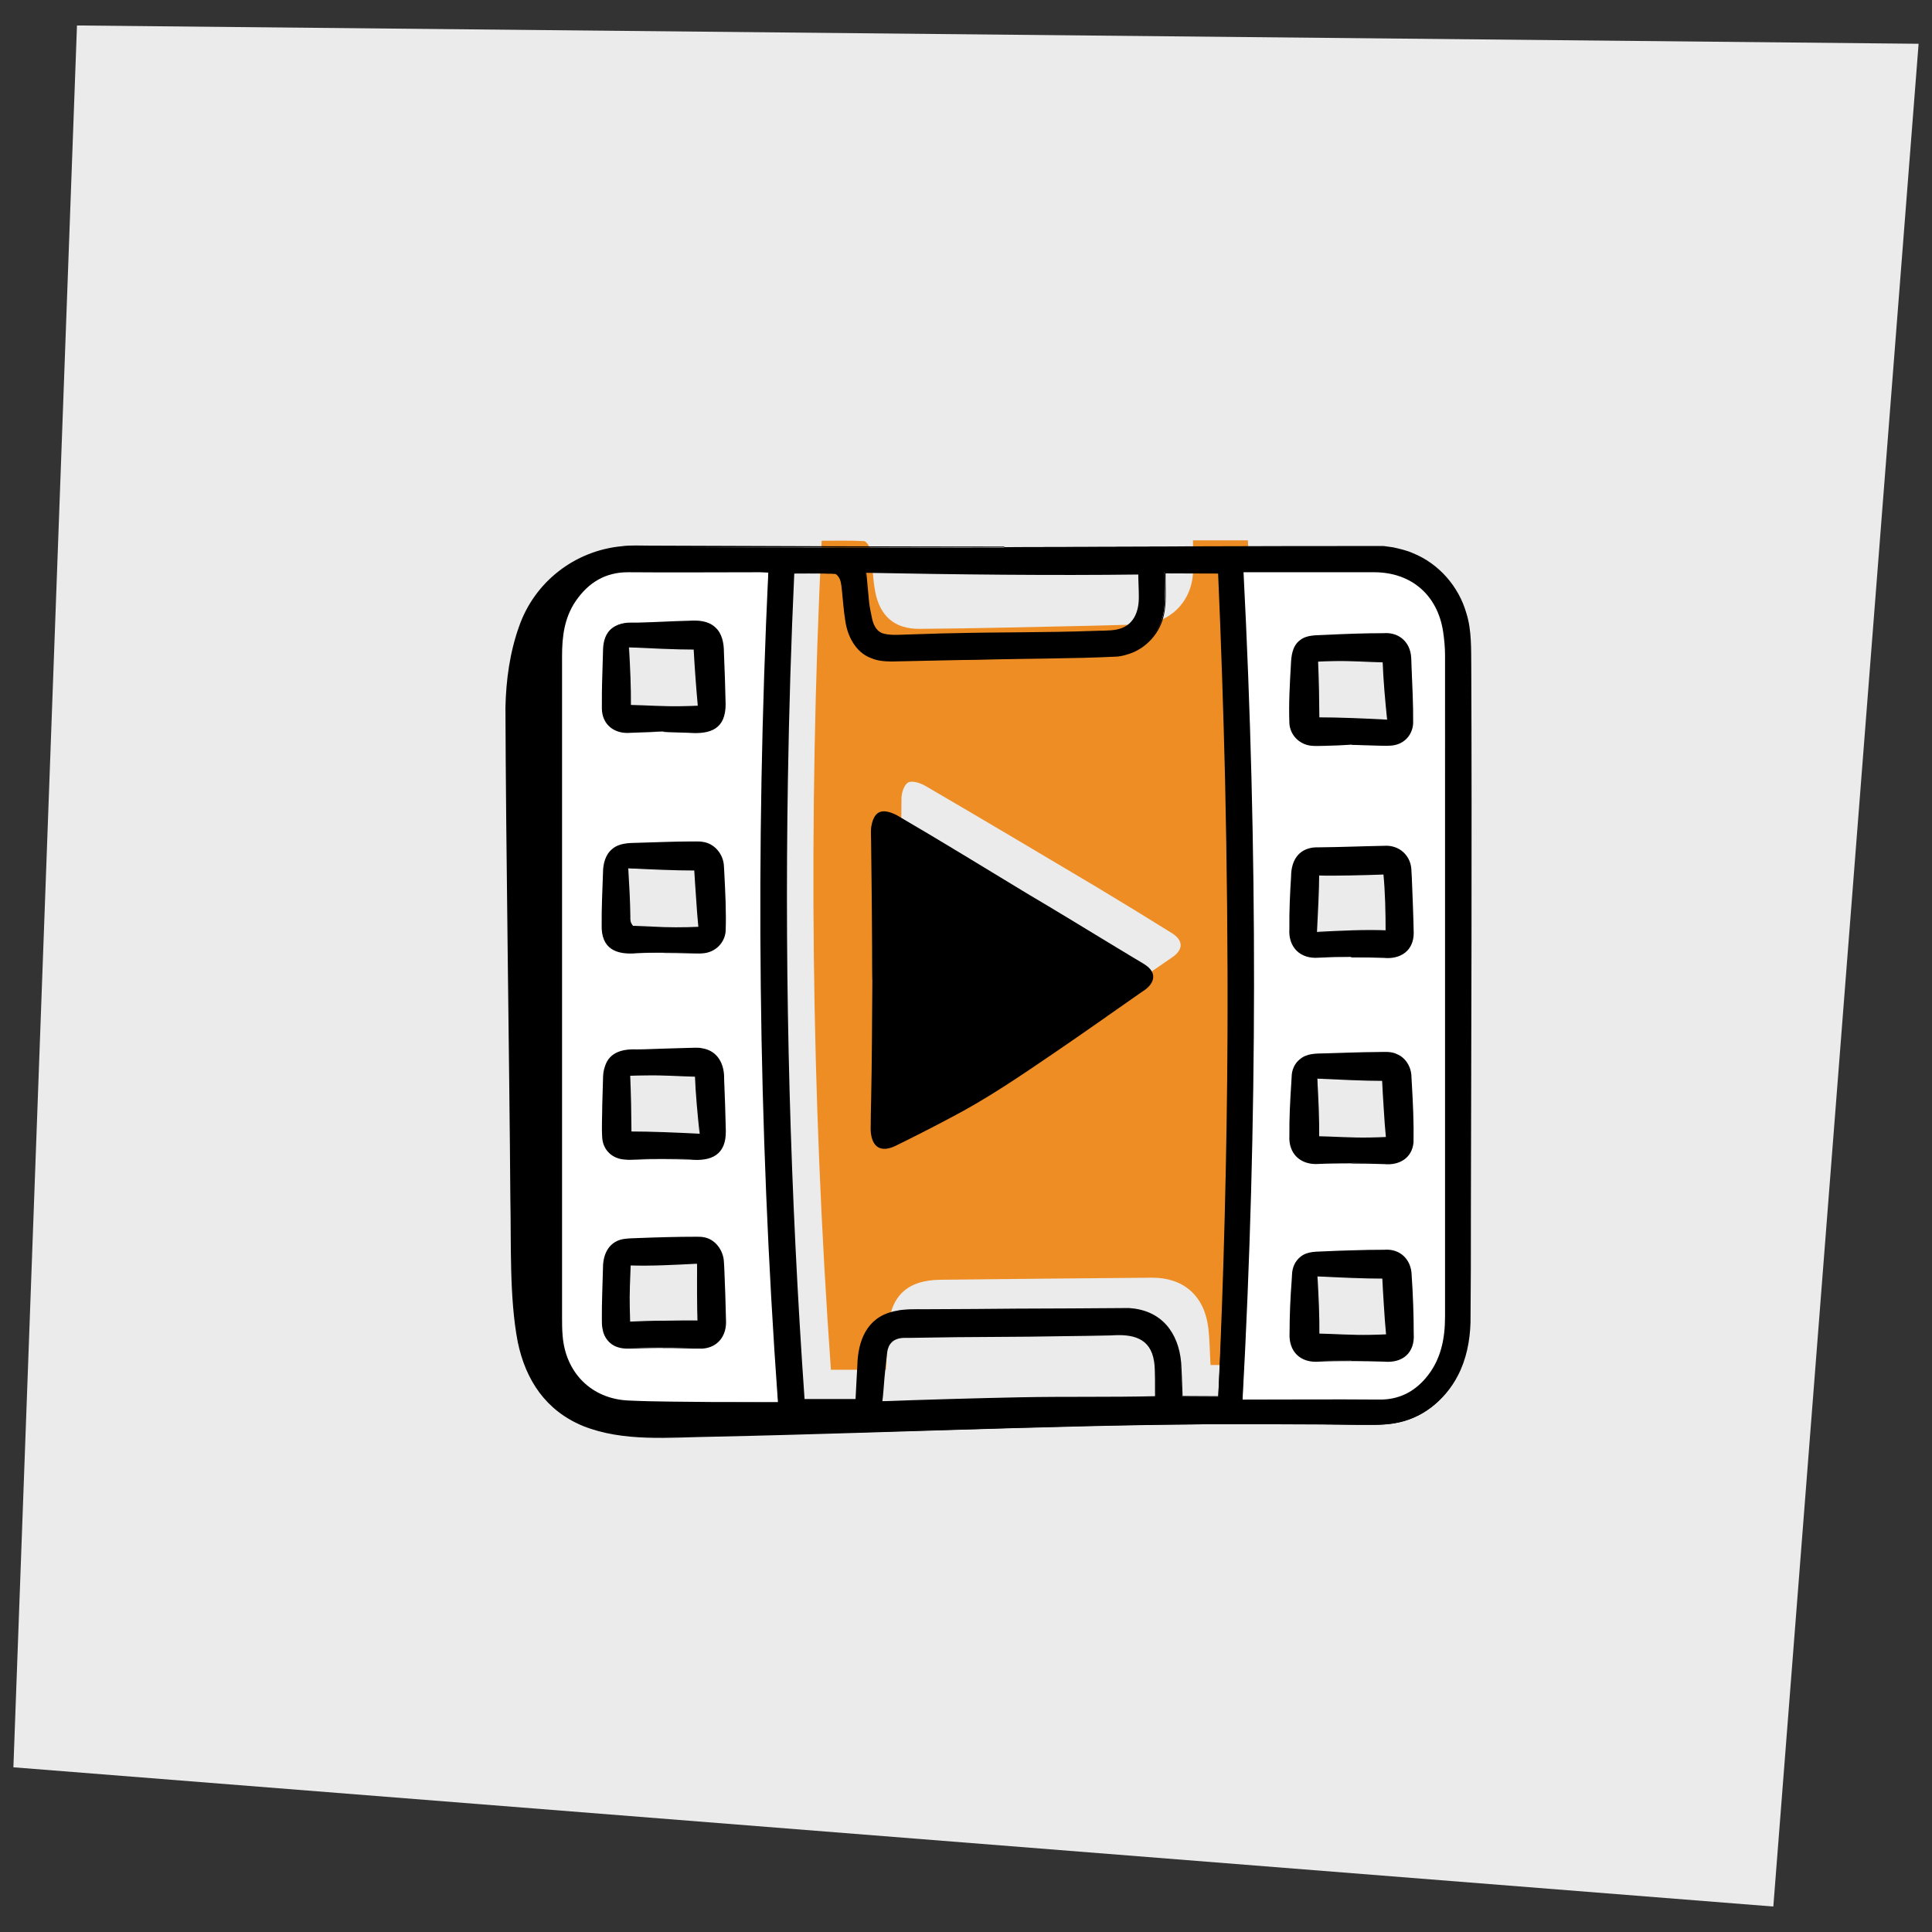 <?xml version="1.0" encoding="UTF-8"?><svg id="Layer_1" xmlns="http://www.w3.org/2000/svg" viewBox="0 0 1024 1024"><rect x="0" y="0" width="1024" height="1024" fill="#333333" stroke="none"/><defs><style>.cls-1{fill:#ebebec;}.cls-2{fill:#fff;}.cls-3{fill:#ee8d24;}</style></defs><polygon class="cls-1" points="40.8 13.5 1016.9 23.2 939.9 1010.5 7.1 936.7 40.8 13.5"/><g id="gRvCK6"><g><path class="cls-3" d="M660.9,723.5h-19.3c-.4-6.8-.4-13.4-1.2-19.9-2.1-16.8-13.1-26.5-29.9-26.4-37.4,.3-74.7,.7-112.1,1.1-17.8,.2-26.7,8.8-27.7,26.8-.4,6.8-.7,13.6-1.1,20.9h-29.2c-10.4-146.2-12.1-292.4-4.9-439.4,7,0,14.7-.2,22.4,.2,1.3,0,3.2,3.1,3.5,4.9,1.1,7.3,1.1,14.8,2.5,22,2.5,12.9,10.3,19.7,23.4,19.6,29.8-.2,59.5-1,89.3-1.6,9.1-.2,18.2-.5,27.3-.7,15.5-.3,27.3-11.3,28.4-26.9,.4-5.6,0-11.3,0-17.7h29.1c7.1,145.9,7.3,291.2-.6,437.1Zm-183.3-221.2c0,26.2,0,52.3,0,78.5,0,9.5,4,12.6,12.3,8.4,17.8-9.1,35.9-18,52.8-28.7,26.7-16.9,52.5-35.3,78.6-53.1,6-4.1,6-9-.3-12.9-13.3-8.3-26.7-16.5-40.2-24.6-30.1-17.9-60.2-35.8-90.4-53.4-2.6-1.5-6.9-2.9-9-1.8-2.2,1.2-3.6,5.5-3.6,8.5-.3,26.4-.2,52.7-.2,79.1Z"/><g><path d="M532.3,290c65.2,0,130.5,0,195.7,0,28.3,0,49.5,20.5,50.7,49,.1,2.7,.2,5.3,.2,8,0,117.1,0,234.1,0,351.2,0,16.2-3.7,30.8-15,42.8-9.5,10.1-21.4,14.2-35.2,14.2-40.6-.3-81.1-.6-121.7,0-47.2,.7-94.4,2.5-141.6,3.7-36.2,.9-72.4,2-108.6,2.6-10.8,.2-21.7,0-32.3-1.9-28.8-5.2-45.6-23.4-49.9-53.5-1.5-10.7-2.3-21.5-2.5-32.3-1.2-97.1-2.3-194.2-3.2-291.4-.2-17.1,1.5-34,7.3-50.3,9.4-26,33.2-41.9,60.8-41.9,65.1,.1,130.1,0,195.2,0Zm113.4,450.3c7.8-145.8,7.7-291.2,.6-437.1h-29.1c0,6.4,.3,12,0,17.7-1.1,15.5-12.9,26.5-28.4,26.9-9.1,.2-18.2,.5-27.3,.7-29.8,.6-59.5,1.4-89.3,1.6-13.1,0-20.8-6.6-23.4-19.6-1.4-7.2-1.4-14.7-2.5-22-.3-1.8-2.2-4.8-3.5-4.9-7.7-.5-15.5-.2-22.4-.2-7.2,146.9-5.5,293.2,4.9,439.4h29.2c.4-7.3,.7-14.1,1.1-20.9,1-18,9.9-26.6,27.7-26.8,37.4-.4,74.7-.8,112.1-1.1,16.8-.1,27.8,9.6,29.9,26.4,.8,6.5,.8,13.1,1.2,19.9h19.3Zm-233.5,2.8c-10.5-146.8-11.9-293-5.1-439.6-1.4,0-2.9-.2-4.4-.2-23.3,0-46.6,.1-70,0-12.1,0-21,5.5-27.6,15.2-6.1,8.8-7.3,18.8-7.3,29.3,0,116.6,0,233.3,0,349.9,0,3.4,0,6.8,.3,10.2,1.5,19.6,15.2,33.5,34.8,34.4,15.1,.7,30.3,.7,45.5,.8,11,.1,21.9,0,33.7,0Zm246.4-1.3c25,0,48.8-.1,72.7,0,10,0,18-3.9,24.4-11.2,8.1-9.4,10.4-20.7,10.4-32.8,0-116.8,0-233.7,0-350.5,0-4.2-.4-8.3-1-12.4-2.9-19.5-16.9-31.6-36.6-31.6-21,0-42.1,0-63.1,0-2,0-4,0-6.1,0,7.5,146.1,7.4,291.3-.5,438.5Zm-191.3,1c49.2-.8,97.1-1.6,145.2-2.4,0-5.3,0-10.2,0-15-.3-12.5-6.8-18.7-19.2-18.6-30.3,.3-60.7,.5-91,.8-8,0-15.9,.4-23.8,.7-5.4,.2-8.5,3.6-9.1,8.6-1,8.4-1.4,16.9-2,26Zm-8.3-439.3c.3,5.8,.6,11.1,1,16.3,.1,1.7,.5,3.4,.8,5.1,1.6,10.1,4.3,12.6,14.6,12.5,11.6-.1,23.1-.6,34.7-.9,26-.6,51.9-1.2,77.9-1.9,9.3-.3,14.8-5.2,15.9-14.5,.6-5.4,.1-10.9,.1-16.6h-145.1Z"/><g><path d="M532.3,289.8c51.6,0,148.1-.5,198.9-.4,0,0,1.8,0,1.8,0,.6,0,1.2,.1,1.8,.2,0,0,3.6,.5,3.6,.5,3.2,.7,7.5,1.7,10.5,3.1,13.7,5.5,24.3,17.7,28.3,31.8,2.9,9,2.5,19.6,2.6,28.9,.4,87.9,0,200.8-.2,289.2,0,19.3,0,38.5-.2,57.9-.3,9.7-2.2,19.5-6.7,28.1-6.7,13-19.2,23.1-33.8,25.3-9,1.6-33.8,.3-43.4,.5-104.7-1.1-213.3,4.4-318.1,6.6-22.6,.3-46.9,2.9-68.4-5.7-19.6-8.1-30.4-24.2-34.6-44.6-4.5-23.5-3.4-51.9-3.9-75.9-.5-71.6-2.4-188.9-2.6-260.3,.3-14.5,2.3-29.2,7.2-42.9,8.2-23.7,29.6-40.3,54.6-42.6,4-.6,10.4-.3,14.5-.3,44.8,.2,142.1,.5,188,.5h0Zm0,.2c-38.1,0-136.7,.2-173.5,.4-7.8,.2-21-.3-28.8,.5-9.5,.9-18.8,4-26.9,9-25.9,15.3-32.5,47.1-33,75.1,.5,71.2,2.3,188.8,3,260.3,.4,16.7-.2,41.2,1.4,57.7,1.2,14.3,3.5,28.7,11.3,40.8,14.1,21.7,38.7,26.1,62.8,26.2,124.4-1.7,251.6-7.6,375.9-5.6,7.2,.2,14.4-.2,21.3-2.5,16.1-5.3,27.5-20.3,31-36.6,1-4.7,1.5-9.5,1.7-14.3,0-38.4-.4-133.7-.5-173.5-.3-57.3,.3-130.7-.1-188-.5-20.8-12.6-39.6-32.7-46.3-1.7-.8-5-1.3-6.9-1.9-2.2-.3-4.9-.8-7.1-.8-50.4-.6-147.5-.5-198.8-.7h0Z"/><path d="M645.7,740.2c2.9-62.4,4.6-128.6,4.9-191.1,.2-45.3-.3-91.4-1.3-136.6-.9-36.4-2.1-72.8-3.7-109.2,0,0,.7,.7,.7,.7,0,0-29.1-.1-29.1-.1,0,0,.6-.6,.6-.6-.2,8.1,.9,16.6-1.4,24.6-2.3,8-8.4,14.8-16.1,18-2.6,1-5.2,1.8-8,2.1-24.5,1.2-49.1,1-73.7,1.7-5.9,0-35.6,.7-40.9,.8-5.5,.1-11.2,.5-16.3-1.8-8-3.1-12.3-11.7-13.4-19.8-.9-5.4-1.2-10.9-1.8-16.3-.3-2.6-.4-5.3-2.2-7.4-.4-.5-.9-.9-1.2-1-.6,0-1.3,0-2-.1-1.4,0-2.7,0-4.1-.1-5.4-.1-10.9,0-16.4,0,0,0,.7-.6,.7-.6-1.7,36.6-2.8,73.2-3.4,109.8-1.8,109.9,1.2,219.8,8.9,329.4,0,0-1.2-1.1-1.2-1.1,0,0,29.2,0,29.2,0,0,0-1.1,1.1-1.1,1.1,.2-3.4,.8-15.9,1-18.8,.3-13,4.9-25.2,18.7-28.6,.5-.1,1.4-.4,1.9-.4,0,0,1.9-.4,1.9-.4s1.9-.2,1.9-.2c4.4-.5,10.7-.2,15.1-.3,9.5,0,35.4-.2,45.2-.3,15.6,0,41.1-.2,56.5-.3,0,0,1.9,0,1.9,0,0,0,1,0,1,0,0,0,1,.1,1,.1l1.9,.2c16.6,2.4,24.3,15.6,24.8,31.4,.3,5,.4,10,.6,15.1,0,0-.2-.2-.2-.2,0,0,19.2,.1,19.2,.1h0Zm.2,.2s-19.3,.1-19.3,.1c0,0-.2,0-.2,0-.8-9.9,0-20.5-3.9-29.8-3.8-9.5-13.1-15.3-23-16-1-.2-2.7-.1-3.7-.2-15.3,.2-40.9,.5-56.5,.7-13.9,.2-39.1,.5-52.7,.7-9.8-.1-20.1,1.3-25.6,10.4-3.9,6.3-4.1,14.1-4.4,21.4,0,0-.7,15-.7,15,0,0,0,1.1,0,1.1s-1.1,0-1.1,0c0,0-29.2,0-29.2,0,0,0-1.1,0-1.1,0,0,0,0-1.1,0-1.1-7.9-109.7-10.8-219.7-8.4-329.6,.8-36.9,2.2-73.7,4.1-110.5,5.7,0,11.3,0,17,0,2.1,0,4.1,0,6.2,.3,.9,.2,1.4,.8,2,1.4,1.9,2.2,2.1,5.2,2.4,8,.6,5.4,.8,10.9,1.7,16.2,1.1,7.9,5,16.1,12.8,19.1,5,2.2,10.6,1.8,16,1.7,34.6-.5,72-1.2,106.4-2.1,5.4,0,10.9-.3,15.9-2.5,7.5-3.1,13.3-9.7,15.5-17.4,2.3-8.1,1-16.6,1.2-24.9,0,0,.6,0,.6,0,0,0,29.1-.1,29.1-.1,0,0,.7,0,.7,0,7.8,145.5,7.6,292.4-1.2,437.9h0Z"/><path d="M412.2,743c-8.9-109.2-11.9-220.1-9.3-329.6,1.3-35.9,1.5-75.4,4.3-109.5-5.5-.4-14.1-.2-19.7-.2-16.3,.2-38,0-54.2,.1-15.3-.5-27.6,10.6-32.1,24.7-2,6.2-2.4,12.7-2.4,19.3,.1,12.1,.3,84.8,.3,98.6,.2,80,.2,167-.1,246.5,0,5.7-.2,11.4,.5,17.1,2,17.9,15.8,30.8,33.9,31.5,25.8,1.2,52.8,1.1,78.8,1.4h0Zm.2,.2c-11.7,0-28,.3-39.5,.3-13.1,0-26.3,0-39.5-.5-6.6-.3-13.4-2-19-5.7-5.7-3.5-10.3-8.9-13.2-14.9-2.9-6.1-3.9-13-4-19.5-.5-59.2-.3-118.4-.4-177.5,0-48.7,.2-128.9,.4-177.5,0-6.6,.5-13.3,2.6-19.7,4.1-12.6,15-23.8,28.6-25.2,2.8-.4,7-.2,9.9-.2,20,.1,44.2,.1,64.1,.2,1.8,0,3.5,.2,5.3,.3-1.7,36.7-2.8,73.5-3.3,110.3-1.4,109.5,1.3,220.4,8,329.7h0Z"/><path d="M658.7,741.7c13,0,45.7-.4,58.2-.5,0,0,9.6,0,9.6,0,4.8,0,9.6,.1,14.2-1.4,10.7-3.3,18.5-12.9,21.8-23.3,1.9-6.1,2.6-12.5,2.5-18.9-.2-58.2-.3-116.5,.1-174.7,.4-56.8,.5-117.8,.3-174.7,0-8-.8-16.2-3.9-23.6-4.6-11-14.5-18.3-26.2-20.1-5-.8-12.9-.4-18.1-.5-12.4,0-45.4,.2-58.2,.2,0,0,1-1.1,1-1.1,2,36.5,3.4,73.1,4.4,109.6,2.8,109.4,1,219.6-5.9,328.9h0Zm-.2,.2c4.9-109.4,6.3-219.6,3.6-329-.8-36.5-2.2-73.1-4-109.6v-1.1c0,0,1,0,1,0,13,0,45.7,.2,58.2,.2,4.7,0,12.5-.2,17.1,.5,12.6,1.5,23.4,9.5,28.2,21.2,3.1,7.6,3.8,15.9,3.8,24-.4,116.2,1.1,233.3,.5,349.4,.4,16.5-5.7,33.9-21.2,41.8-5.9,3.1-12.8,3.3-19.3,3.1-17.6,0-50.1-.5-68-.6h0Z"/><path d="M467.5,742.7c20.4-.8,52.3-1.7,72.9-2.1,24.1-.5,48,0,72.2-.6,0,0-.4,.4-.4,.4-.1-4.4,.2-14.5-.5-18.7-1.9-12.8-11.6-14.7-22.8-13.9-8.3,.2-16.7,.3-25,.4-23.8,.5-51.4,.3-75.1,.8,0,0-6.2,.1-6.2,.1,0,0-3.1,0-3.1,0-2.9,0-5.9,.8-7.6,3.2-1.2,1.6-1.6,3.5-1.8,5.5-.5,4.1-.9,8.3-1.3,12.4l-.5,6.2c-.1,1.7-.4,4.5-.6,6.1h0Zm-.2,.2c0-3.6,.4-9,.5-12.6,.2-4.2,.4-8.3,.8-12.5,.1-4.5,2.8-9.1,7.4-10,1.8-.5,4.5-.4,6.4-.5,9.7-.4,21.6-1,31.3-1,14-.3,35.9-.3,50.1-.4,8.3,0,16.7,0,25,0,4.2,0,8.6-.2,12.7,1.2,9.4,2.9,12,12,11.5,20.9,0,0,0,12.5,0,12.5,0,0,0,.4,0,.4s-.4,0-.4,0c-12.1,.1-24.2,.4-36.4,.9-34.5,1.3-74.3,1.4-108.8,1.2h0Z"/><path d="M459.2,303.6c.2,2.3,1.2,13.2,1.4,15.2,.3,3,1,6,1.6,9,.8,3.8,2.7,7.5,6.9,8.2,3.8,.8,8,.4,12,.3,8.2-.2,16.4-.6,24.6-.7,24.6-.6,49.2-.3,73.8-1.2,3.4-.2,8.9,0,12.2-.7,9.1-1.7,12.1-9.4,11.9-17.9,0-4-.3-8.1-.3-12.3,0,0,1,1,1,1-46.8,.6-98.1,0-145-.9h0Zm-.2-.2c33.7-.6,75.1-1.3,108.7-1.1,12.5,0,25,0,37.5,.2-.3,8.4,1.5,17.8-3,25.5-5.2,8.3-14.4,6.9-22.8,7.2-8.2,.1-16.4,.3-24.6,.6-26.6,1.1-53.3,2.2-79.9,2.5-7.7,.1-12.7-1.9-14.1-10.2-.5-3.1-1.2-6.1-1.3-9.2-.1-2.1-.4-13.1-.5-15.4h0Z"/></g></g><path class="cls-2" d="M412.2,743.1c-11.7,0-22.7,0-33.7,0-15.2-.2-30.3-.1-45.5-.8-19.6-.9-33.3-14.8-34.8-34.4-.3-3.4-.3-6.8-.3-10.2,0-116.6,0-233.3,0-349.9,0-10.4,1.2-20.4,7.3-29.3,6.6-9.6,15.5-15.2,27.6-15.2,23.3,.2,46.6,0,70,0,1.5,0,3,.2,4.4,.2-6.9,146.6-5.4,292.8,5.1,439.6Zm-60.4-128.8c5.9,0,11.7,0,17.6,0,9.4,0,14.3-5,14.1-14.5-.2-10-.6-20.1-1.1-30.1-.4-8.4-5.4-13.3-13.8-13.4-11.6,0-23.1,0-34.7,.4-8.8,.2-13.7,5.1-13.8,13.9-.2,10.2-.3,20.5-.2,30.7,0,8.2,4.8,12.9,13.1,13,6.2,0,12.5,0,18.7,0Zm-.5,100.1c6.1,0,12.1,0,18.2,0,9.1,0,14.1-5,14-14.1-.2-10.4-.6-20.8-1.1-31.2-.4-7.3-5.2-12.5-12.1-12.6-12.3-.2-24.6-.2-36.9,.3-8.5,.3-13,5.4-13.2,14-.2,10-.2,20.1-.2,30.1,0,8.6,4.7,13.4,13.2,13.5,6.1,0,12.1,0,18.2,0Zm.2-209.5c6.2,0,12.5,0,18.7,0,8-.1,13.2-5.2,13.1-13.2-.1-10.8-.5-21.6-1.1-32.3-.4-7.2-5.3-12.2-12.4-12.3-12.1-.2-24.2-.2-36.3,.2-8.5,.3-13.2,5.3-13.4,13.7-.2,10.2-.3,20.4-.3,30.7,0,8.5,4.9,13.1,13.5,13.2,6.1,0,12.1,0,18.2,0Zm-.1-117.2h0c5.9,0,11.7,0,17.6,0,9.9,0,14.7-4.9,14.4-14.7-.2-10-.6-20.1-1.1-30.1-.4-8.2-5.5-13.1-14-13.1-11.7,0-23.5,.2-35.2,.5-7.9,.2-12.8,5-13,12.8-.3,10.8-.3,21.6-.2,32.4,0,7.3,4.9,12,12.2,12.2,6.4,.2,12.9,0,19.3,0Z"/><path class="cls-2" d="M658.6,741.8c8-147.2,8-292.4,.5-438.5,2.2,0,4.1,0,6.1,0,21,0,42.1,0,63.1,0,19.7,0,33.7,12.1,36.6,31.6,.6,4.1,1,8.3,1,12.4,0,116.8,0,233.7,0,350.5,0,12.1-2.3,23.4-10.4,32.8-6.4,7.4-14.4,11.3-24.4,11.2-23.9-.2-47.7,0-72.7,0Zm57.7-347.1s0,0,0,0c6.3,0,12.5,.1,18.8,0,8.4-.2,13.1-4.9,12.9-13.2-.2-11-.7-22-1.2-33-.3-6.7-4.9-11.7-11.6-11.8-12.9-.2-25.8,0-38.7,.5-7,.3-11.1,4.8-11.5,11.8-.5,11-.7,22-.7,33,0,7.4,5.1,12.4,12.6,12.6,6.4,.2,12.9,0,19.3,0Zm-.2,112.5c6.4,0,12.9,0,19.3,0,7.9-.1,12.8-5,12.6-12.9-.2-11.2-.6-22.3-1.2-33.5-.4-6.9-5.3-11.5-12.2-11.6-12.3-.1-24.6,0-36.9,.2-7.6,.2-12.3,4.9-12.6,12.6-.4,10.8-.7,21.6-.6,32.3,0,7.7,5.3,12.7,13,12.8,6.2,.1,12.5,0,18.7,0Zm.3,109.3c6.4,0,12.9,.1,19.3,0,7.6-.2,12.5-4.9,12.4-12.5-.2-11.3-.6-22.7-1.3-34-.4-6.6-5.2-11.3-11.9-11.4-12.5-.1-25-.1-37.5,.3-7,.2-11.9,4.6-12.2,11.1-.6,11.3-.9,22.7-.8,34,0,7.6,5.4,12.4,13.2,12.6,6.2,.1,12.5,0,18.7,0Zm-.1,104.7c6.4,0,12.9,.1,19.3,0,7.7-.2,12.6-4.8,12.5-12.4-.2-11.4-.6-22.7-1.3-34.1-.4-6.4-5-11.2-11.3-11.4-12.9-.2-25.8-.1-38.6,.4-6.7,.3-11.2,4.9-11.5,11.1-.5,11.2-.9,22.4-.8,33.5,0,7.8,5.2,12.6,13,12.8,6.3,.1,12.5,0,18.8,0Z"/><g><path d="M462.4,519.1c0-26.4-.1-52.7,.2-79.1,0-3,1.5-7.4,3.6-8.5,2.1-1.1,6.4,.3,9,1.8,30.2,17.7,60.3,35.5,90.4,53.4,13.5,8,26.9,16.2,40.2,24.6,6.3,3.9,6.3,8.8,.3,12.9-26.1,17.8-51.9,36.2-78.6,53.1-16.9,10.7-34.9,19.6-52.8,28.7-8.3,4.2-12.3,1.1-12.3-8.4,0-26.2,0-52.3,0-78.5Z"/><path d="M462.3,519.1c0-24.4-.3-48.8-.6-73.2,0-2.2-.3-6.1,.2-8.3,1.6-8.4,6.2-9.1,13.3-5.6,21.5,12.5,48.4,29,69.7,41.9,12.9,7.6,29,17.4,41.8,25.2,4.6,2.8,9.3,5.6,13.9,8.4,1.9,1.2,5.1,2.9,7,4.3,6.4,4.7,3.5,10.4-2.2,13.8-15.2,10.6-31.4,22.1-46.7,32.5-17.9,12.2-35.9,24.5-55.2,34.5-9.6,5.1-19.2,10-29,14.8-9.8,4.6-13.5-1.9-13-11.1,0-2.4,.1-9.6,.2-12.2,.4-19.3,.6-46.1,.7-65h0Zm.2,0c0,18.9,.4,45.9,.7,65,0,2.4,.1,9.8,.2,12.2,0,7.2,1.5,13.3,10,9,19.2-9.9,38.7-19.5,56.8-31.2,23.7-15,50.9-34.1,74.3-49.7,5-2.9,8-7.4,2.3-11.7-1.8-1.3-4.9-3.1-6.8-4.4-4.6-2.9-9.2-5.7-13.8-8.6-17.5-11-38-22.9-55.9-33.2,0,0-28.2-16.3-28.2-16.3-1.5-.8-30.6-18.5-31.5-17.9-1.2-.3-2.5-.5-3.5-.3-.9,.2-1.6,1.1-2.2,2.2-1.2,2.2-1.6,5-1.5,7.4-.4,25.7-.9,51.5-1,77.2h0Z"/></g><g><path d="M351.9,614.2c-6.2,0-12.5,0-18.7,0-8.3-.1-13.1-4.8-13.1-13,0-10.2,0-20.5,.2-30.7,.2-8.8,5-13.7,13.8-13.9,11.5-.3,23.1-.4,34.7-.4,8.4,0,13.4,5,13.8,13.4,.5,10,.9,20.1,1.1,30.1,.2,9.5-4.6,14.4-14.1,14.5-5.9,0-11.7,0-17.6,0Zm19-13.2c-.5-10.8-1-21.3-1.5-31.4h-36v31.4h37.6Z"/><g><path d="M351.9,614.4c-4.6,0-9.2,0-13.7,.2-2,0-4.9,.3-6.9,0-6.5-.3-11.6-4.8-12.1-11.4-.4-5.8,0-11.5,0-17.3,0,0,.4-13.7,.4-13.7,0-2.3,.2-4.7,1-6.9,2.4-7.9,9.8-9.4,17.1-9.1,4.6,0,9.2-.3,13.7-.4,4.6-.1,9.2-.3,13.7-.4,2.1,0,5-.3,7,.2,8.4,1.3,11.9,8.5,11.7,16.3,.4,9.2,.7,18.3,.9,27.5,.2,12.7-7.6,16.3-19.1,15.2-4.6-.1-9.2-.2-13.7-.2h0Zm0-.2c4.6,0,9.2,0,13.7-.2,6.6,0,14.1-.7,16.1-8.1,.6-2,.7-4.2,.6-6.4-.2-4.6-.4-9.1-.6-13.7-.2-4.6-.3-9.1-.5-13.7,0-4.4-.6-8.8-3.9-11.7-3.2-3-8.1-3.1-12.3-3-4.6,0-9.1-.1-13.7-.2-4.6,0-9.2-.1-13.7-.1-8.7-.5-16.1,2.1-16.7,11.9-.1,2.2,.2,14.7,.2,17.1,0,4.6,0,9.1,0,13.7-.2,4.3,.6,8.9,4.2,11.6,3.5,2.7,8.6,2.5,12.9,2.6,4.6,.2,9.1,.2,13.7,.2h0Z"/><path d="M370.8,601c-1.1-10.7-2.1-20.7-2.5-31.3,0,0,1.1,1,1.1,1-9-.2-18-.9-27-.7-3,0-6,.1-9,.2l.6-.6c.2,5.2,.4,10.5,.5,15.7,0,5.2,.2,10.5,.2,15.7,0,0-1.3-1.3-1.3-1.3,12.1,0,25.4,.6,37.5,1.2h0Zm.2,.2c-12.2,.6-25.4,1.2-37.7,1.2,0,0-1.3,0-1.3,0,0,0,0-1.3,0-1.3,0-10.5,.2-21,.7-31.4,0,0,0-.7,0-.7,3.2,.1,6.4,.2,9.6,.3,9.3,.2,18.7-.5,28-.7,.7,10.7,.7,22,.6,32.6h0Z"/></g></g><g><path d="M351.4,714.3c-6.1,0-12.1,0-18.2,0-8.5-.1-13.2-4.9-13.2-13.5,0-10,0-20.1,.2-30.1,.1-8.5,4.7-13.7,13.2-14,12.3-.4,24.6-.4,36.9-.3,6.9,0,11.7,5.2,12.1,12.6,.5,10.4,.9,20.8,1.1,31.2,.2,9.1-4.9,14-14,14.1-6.1,0-12.1,0-18.2,0Zm18-44.6h-36.1v31.4h37.5c-.5-10.7-1-21-1.4-31.4Z"/><g><path d="M351.4,714.5c-4.6,0-9.2,0-13.7,.2-3.4,0-7,.5-10.4-.7-4.2-1.3-7.2-5.1-7.9-9.4-.4-1.7-.4-3.6-.4-5.3-.1-8,.4-19.4,.6-27.5,0-7.6,3.6-14.3,11.7-15.2,2.3-.3,4.6-.3,6.9-.4,10.3-.4,20.6-.7,30.9-.7,1.1,0,2.5,0,3.6,.2,6.4,.9,10.8,7.1,11,13.3,0,0,.2,3.4,.2,3.4,.4,9.2,.7,18.3,.9,27.5,.4,8-4.3,14.4-12.6,14.9-6.9,.1-13.7-.4-20.7-.3h0Zm0-.2c4.6,0,9.2,0,13.7-.2,4.4-.2,9.2,0,12.8-2.7,3.6-2.6,4.6-7.1,4.4-11.4-.5-9.1-.8-18.3-1.1-27.4,0,0,0-3.4,0-3.4-.1-5.6-3.9-10.8-9.7-11.5-1.5-.1-4.4-.2-5.9-.2-10.8-.2-23.6-.9-34.3,0-7.7,.9-10.9,7.3-10.4,14.5,0,0,.2,13.7,.2,13.7,.1,5.7-.1,11.4,0,17.1,0,1.1,.2,2.2,.5,3.2,2.1,7.6,9.3,8.3,16,8.2,4.6,.2,9.2,.2,13.7,.2h0Z"/><path d="M369.4,669.8c-12.1,.6-24,1.3-36,.9,0,0,.9-.9,.9-.9-.3,7.6-.7,16-.5,23.5,0,2.6,.2,5.2,.2,7.8,0,0-.6-.6-.6-.6,6.3-.3,12.5-.5,18.8-.5,5.5-.1,13.3-.2,18.8-.1,0,0-1.3,1.3-1.3,1.3-.3-8.9-.3-22.3-.2-31.4h0Zm.2-.2c1,10.2,2.1,21.1,2.6,31.4,0,0,0,1.3,0,1.3-6,.2-14,0-20.1,0-6.3,0-12.5-.3-18.8-.5,0,0-.7,0-.7,0v-.6c.5-10.6,.2-21.7-.3-32.3,12.3-.5,24.9,.1,37.2,.8h0Z"/></g></g><g><path d="M351.6,504.9c-6.1,0-12.1,0-18.2,0-8.6,0-13.5-4.8-13.5-13.2,0-10.2,0-20.4,.3-30.7,.2-8.4,4.9-13.5,13.4-13.7,12.1-.4,24.2-.4,36.3-.2,7,0,12,5,12.4,12.3,.6,10.8,1,21.6,1.1,32.3,0,8.1-5.1,13.1-13.1,13.2-6.2,.1-12.5,0-18.7,0Zm-18.7-44.7c0,9.8-.1,18.7,.1,27.5,0,1.4,1.5,4,2.3,4.1,11.8,.3,23.7,.2,35.5,.2-.6-11.2-1.1-21.6-1.6-31.8h-36.4Z"/><g><path d="M351.6,505c-4.6,0-9.2,0-13.7,.2-11.4,1.1-19.4-2.3-19-15.1-.1-8,.4-19.4,.7-27.5,0-4.6,1.2-9.7,5-12.7,3.7-3.1,8.8-3.1,13.3-3.2,8.1-.2,19.5-.7,27.5-.7,2.1,.1,4.9-.2,7,.2,6.4,.8,11.1,6.7,11.3,13,0,0,.2,3.4,.2,3.4,.5,10.3,1.1,20.7,.7,31.1-.6,6.4-5.8,11.2-12.2,11.6-2,.2-4.9,0-6.9,0-4.6-.1-9.2-.2-13.7-.2h0Zm0-.2c4.6,0,9.2,0,13.7-.2,1.9-.2,4.9,0,6.8-.4,5.5-.6,9.9-5.2,10.1-10.7,.1-9.3-.7-21.3-1-30.7,0,0-.1-3.4-.1-3.4,0-5.3-3.8-10.3-9.2-11.1-1.8-.4-4.8-.2-6.7-.3-8.1-.1-19.5-.6-27.4-.4-10.9-.5-17.5,3.3-17,15.1,0,0,.2,13.7,.2,13.7,0,4.6,0,9.1,0,13.7,0,2.3,0,4.4,.6,6.5,2.2,7.4,9.7,8,16.3,8,4.6,.2,9.2,.2,13.7,.2h0Z"/><path d="M333,460.3c.5,8.9,1,16.8,1.1,25.4,0,1.1-.1,2.5,.5,3.6,.3,.5,.6,1.1,.9,1.4,0,0,.1,0,0,0,0,0,0,0,0,0h.1c.6,0,9,.4,9.8,.4,8.5,.5,17,.5,25.5,.1,0,0-.7,.7-.7,.7l-.7-7.9c-.3-4.6-.8-11.2-1.1-15.9-.2-2.6-.3-5.3-.5-7.9,0,0,1.3,1.2,1.3,1.2-11.7,0-24.6-.6-36.3-1.2h0Zm-.2-.2c11.8-.6,24.7-1.2,36.5-1.2,0,0,1.2,0,1.2,0,0,0,0,1.2,0,1.2,.4,7.6,.7,16.2,.8,23.9,0,0,.1,8,.1,8v.7s-.7,0-.7,0c-11.2-.6-22.8-.3-34,.2-.4,0-1.3,0-1.7,0-1.4-.3-2-1.6-2.5-2.5-.8-1.3-.8-3.1-.7-4.6,0-8.4,.4-17.4,.9-25.5h0Z"/></g></g><g><path d="M351.5,387.7c-6.4,0-12.9,.1-19.3,0-7.3-.2-12.1-4.9-12.2-12.2-.1-10.8,0-21.6,.2-32.4,.2-7.8,5.1-12.6,13-12.8,11.7-.3,23.5-.5,35.2-.5,8.5,0,13.6,4.9,14,13.1,.5,10,.9,20,1.1,30.1,.2,9.8-4.6,14.6-14.4,14.7-5.9,0-11.7,0-17.6,0h0Zm-18.2-44.6v31.6h37.4c-.6-10.8-1.1-21.3-1.7-31.6h-35.7Z"/><g><path d="M351.4,387.8c-2.4,0-15,.6-17.1,.6-8.4,.8-15.2-4.1-15.3-12.9,0-5.4,0-10.9,.2-16.3,0,0,.4-13.7,.4-13.7,0-3.4,.5-7.2,2.5-10.1,2.7-4,7.8-5.5,12.4-5.4,0,0,3.4,0,3.4,0,4.6-.1,9.1-.3,13.7-.5,4.6-.2,9.2-.4,13.7-.5,4.8-.3,10,0,13.7,3.4,3.8,3.3,4.7,8.6,4.7,13.4,.4,9.2,.7,18.3,.9,27.5,0,13-7.9,16-19.5,15.1-4.5-.2-9.6-.2-13.8-.5h0Zm.2-.2c3.6-.3,9.3-.4,13.6-.5,6.3,0,14.2-.5,16.4-7.5,.7-2,.9-4.2,.8-6.4l-.6-13.7c-.2-4.6-.4-9.1-.5-13.7,.4-10.9-5.2-15.6-15.9-15-4.6,0-9.1,0-13.7,0-6.8,0-13.8-.3-20.5,.2-7.7,1-10.9,7.3-10.2,14.6,0,0,.2,13.7,.2,13.7,0,4.6,0,9.1,0,13.7-.3,4.4,.4,8.8,4,11.6,3.5,2.9,8.5,2.4,12.8,2.6,0,0,13.7,.6,13.7,.6h0Z"/><path d="M333.4,343.2c.6,10.8,1.1,20.9,1,31.5,0,0-1.1-1.1-1.1-1.1,9.3,.2,18.7,.9,28,.7,3.1,0,6.2-.2,9.3-.3l-.7,.7c-.5-5.3-.9-10.5-1.3-15.8-.3-4.6-.8-11.2-1-15.8,0,0,1.3,1.2,1.3,1.2-11.4,0-24.1-.7-35.6-1.2h0Zm-.2-.2c12.2-.7,24.7-1.2,37-1.2,.5,10.8,1,22.1,1.1,32.9,0,0,0,.8,0,.8,0,0-.7,0-.7,0-12.8-.7-25.6,0-38.4,.4-.2-10.8,.3-22.1,1-32.8h0Z"/></g></g><g><path d="M716.3,394.6c-6.4,0-12.9,.2-19.3,0-7.5-.3-12.5-5.2-12.6-12.6,0-11,.2-22,.7-33,.3-7,4.4-11.5,11.5-11.8,12.9-.5,25.8-.7,38.7-.5,6.6,.1,11.2,5.1,11.6,11.8,.6,11,1,22,1.2,33,.2,8.3-4.5,13-12.9,13.2-6.3,.2-12.5,0-18.8,0,0,0,0,0,0,0Zm19-13.1c-.5-10.8-1-21.3-1.4-31.4h-35.8v31.4h37.3Z"/><g><path d="M716.2,394.7c-4.5,.3-9.2,.5-13.7,.6-2.1,0-4.9,.2-7,0-6.4-.4-11.7-5.4-12.1-11.9-.4-10.4,.2-20.7,.8-31.1,.2-4.6,.7-9.8,4.7-12.9,3.8-3.1,8.9-2.6,13.4-2.9,10.3-.5,20.7-.9,31-.9,7.5-.6,13.4,3.9,14.5,11.4,.2,1.2,.3,4,.3,5.3,.4,10.4,1,20.7,.9,31.1-.4,6.7-5.4,11.5-12,11.8-2,.2-4.9,0-7,0-4.5-.2-9.6-.2-13.9-.5h0Zm.2-.2c3.6-.2,9.3-.4,13.7-.5,6.5,0,14-.2,16.3-7.6,.6-2.1,.6-4.3,.5-6.5-.3-4.6-.4-9.2-.6-13.7-.2-4.6-.4-9.2-.5-13.7v-3.4c0-6-4.4-11.3-10.6-11.3-10.9-.3-21.8-.6-32.7-.4-2.3,0-4.6,0-6.9,.3-6.1,.5-9.9,5.4-9.9,11.3-.1,5.7-.1,11.5-.1,17.2,0,2.5-.1,14.9,0,17.1,.3,5.6,4.7,9.8,10.2,10.4,1.8,.3,4.9,.2,6.8,.4,4,.2,9.9,.2,13.9,.5h0Z"/><path d="M735.2,381.4c-1.1-10.7-2-20.7-2.4-31.3,0,0,1.1,1,1.1,1-9-.2-17.9-.9-26.9-.7-3,0-6,.2-9,.3,0,0,.6-.6,.6-.6,.2,5.2,.4,10.5,.5,15.7,0,5.2,.2,10.5,.2,15.7,0,0-1.3-1.3-1.3-1.3,12,0,25.2,.6,37.2,1.2h0Zm.2,.2c-12.1,.6-25.2,1.2-37.4,1.2,0,0-1.3,0-1.3,0,0,0,0-1.3,0-1.3,0-10.5,.2-21,.7-31.4,0,0,0-.7,0-.7,3.2,.1,6.4,.2,9.6,.3,9.3,.2,18.6-.5,27.9-.7,.6,10.7,.7,22,.5,32.6h0Z"/></g></g><g><path d="M716.1,507.2c-6.2,0-12.5,0-18.7,0-7.7-.2-12.9-5.1-13-12.8,0-10.8,.2-21.6,.6-32.3,.3-7.6,5.1-12.4,12.6-12.6,12.3-.3,24.6-.3,36.9-.2,7,0,11.9,4.7,12.2,11.6,.6,11.1,1.1,22.3,1.2,33.5,.1,7.9-4.8,12.7-12.6,12.9-6.4,.1-12.9,0-19.3,0Zm-18.1-13.2h37.3c-.5-10.8-.9-21.2-1.4-31.2h-35.9v31.2Z"/><g><path d="M716.1,507.3c-5.7,0-11.5,0-17.2,.3-9.8,.8-16.2-5.6-15.5-15.4-.1-9.2,.3-18.4,.9-27.5,0-9.6,4.9-16,14.9-15.6,11.5-.1,23-.6,34.4-.8,8.1-.6,14.5,5.3,14.5,13.5,0,0,.2,3.4,.2,3.4,.4,9.8,.8,19.5,1,29.3,0,9.4-7,14.1-15.9,13.2-5.7-.2-11.5-.3-17.2-.3h0Zm0-.2c4.6,0,9.2,0,13.8-.2,2-.1,4.9,0,6.8-.3,5.6-.5,10-4.8,10.2-10.5,0-5.6-.5-11.4-.7-17-.2-4.6-.4-9.2-.5-13.7,0,0,0-3.4,0-3.4,.2-7-5.1-11.9-12-11.5-10.3,0-20.6-.4-31-.4,0,0-3.4,0-3.4,0-5.7-.4-11.5,2.4-13,8.2-.6,2.1-.6,4.4-.6,6.7,0,4.6,0,9.2,0,13.8,0,0,0,13.7,0,13.7-.3,4.3,.5,8.9,4.1,11.7,3.5,3,8.4,2.8,12.8,2.9,4.6,.2,9.2,.2,13.8,.2h0Z"/><path d="M698.1,493.9c12.8-.6,24.6-1.3,37.2-.8,0,0-.9,.9-.9,.9,0-10.3-.2-21-1.2-31.2,0,0,.7,.7,.7,.7-4.5,.2-13.5,.4-18,.5-5.3,.1-12.8,.2-18,0,0,0,1.3-1.3,1.3-1.3,0,8.8-.7,22.1-1.2,31.1h0Zm-.2,.2c-.6-10.6-1.1-21.9-1.2-32.6,8.8-.2,19.4,0,28.2,.2,0,0,9,.3,9,.3,0,0,.7,0,.7,0v.6c0,10.6,.6,21.5,1.7,32.1-12.6,.6-26,0-38.4-.8h0Z"/></g></g><g><path d="M716.4,616.5c-6.2,0-12.5,0-18.7,0-7.8-.1-13.1-4.9-13.2-12.6,0-11.3,.3-22.7,.8-34,.3-6.5,5.2-10.9,12.2-11.1,12.5-.4,25-.4,37.5-.3,6.6,0,11.5,4.8,11.9,11.4,.7,11.3,1.1,22.7,1.3,34,.1,7.6-4.8,12.3-12.4,12.5-6.4,.1-12.9,0-19.3,0Zm-18.3-44.8v31.5h37.2c-.5-10.9-1-21.4-1.5-31.5h-35.8Z"/><g><path d="M716.4,616.6c-5.7,0-11.5,0-17.2,.3-9.7,.8-16.4-5.2-15.8-15.1-.1-9.2,.4-18.4,1-27.6,0,0,.2-3.4,.2-3.4,0-3.5,1.5-7.2,4.4-9.4,3.7-3.2,8.8-3,13.4-3.1,8.1-.2,19.5-.7,27.6-.7,3.5,0,7.4-.5,10.6,1.2,4.7,2,7.5,7.1,7.5,12.1,0,0,.2,3.4,.2,3.4,.6,10.4,1.1,20.7,.9,31.1-.7,8.5-7.7,12.4-15.6,11.6-5.7-.2-11.5-.3-17.2-.3h0Zm0-.2c4.6,0,9.2,0,13.8-.2,2-.2,4.9,0,6.8-.3,4.3-.5,8.3-3.2,9.5-7.5,.7-2.1,.5-4.2,.4-6.5-.2-4.6-.3-9.2-.5-13.7,0,0-.6-13.7-.6-13.7l-.2-3.4c0-7.1-5.2-11.8-12.2-11.4-9.4-.2-21.6-.6-31-.5-4.4,0-9.4-.2-12.9,2.9-2.6,2.2-3.8,5.5-3.7,8.9,0,0,0,3.4,0,3.4-.2,8-.1,19.4-.2,27.5-.1,3.3,0,6.6,2.1,9.3,2.5,3.7,7.2,5,11.6,5,0,0,3.4,.1,3.4,.1,4.6,.2,9.2,.2,13.8,.2h0Z"/><path d="M698.2,571.8c.6,10.8,1.1,20.9,1,31.5,0,0-1.1-1.1-1.1-1.1,9.3,.2,18.6,.9,27.9,.7,3.1,0,6.2-.2,9.3-.3l-.7,.7c-.5-5.2-.9-10.5-1.2-15.8-.3-4.6-.7-11.2-.9-15.8,0,0,1.3,1.2,1.3,1.2-11.4,0-24.2-.7-35.7-1.2h0Zm-.2-.2c12.2-.7,24.8-1.2,37.1-1.2,.5,10.8,.9,22,.9,32.8,0,0,0,.7,0,.7,0,0-.7,0-.7,0-12.8-.7-25.5,0-38.3,.4-.2-10.8,.3-22.1,1-32.7h0Z"/></g></g><g><path d="M716.3,721.2c-6.3,0-12.5,.1-18.8,0-7.8-.2-12.9-5-13-12.8,0-11.2,.3-22.4,.8-33.5,.3-6.3,4.7-10.9,11.5-11.1,12.9-.5,25.8-.6,38.6-.4,6.3,.1,11,5,11.3,11.4,.7,11.3,1.1,22.7,1.3,34.1,.1,7.6-4.8,12.2-12.5,12.4-6.4,.1-12.9,0-19.3,0Zm-18.1-44.7v31.4h37.2c-.5-10.9-1-21.4-1.5-31.4h-35.7Z"/><g><path d="M716.3,721.4c-5.7,0-11.5,0-17.2,.3-9.8,.8-16.2-5.3-15.6-15.3,0-9.2,.4-18.4,1.1-27.5,0,0,.2-3.4,.2-3.4,.1-3.6,1.6-7.1,4.5-9.4,3.8-3.1,8.9-2.6,13.4-2.9,4.6-.2,9.2-.4,13.8-.5,5.7-.2,11.5-.3,17.2-.3,8.3-.7,14.3,5.1,14.5,13.4,.7,10.3,1.1,20.7,1.1,31,.7,10.2-5.8,15.8-15.8,14.9-5.7-.2-11.5-.3-17.2-.3h0Zm0-.2c4.6,0,9.2,0,13.8-.2,2-.1,4.9,0,6.8-.3,4.3-.4,8.4-3.1,9.6-7.3,.7-2.1,.6-4.2,.5-6.5-.2-4.6-.3-9.2-.5-13.7,0,0-.6-13.7-.6-13.7l-.2-3.4c0-3.2-1-6.3-3.3-8.6-1.8-1.8-4.4-2.8-7-2.9-1.1,0-4.1-.1-5.2-.2-4.6-.1-9.2-.3-13.7-.3-6.8,0-13.8-.1-20.6,.2-5.8,.5-10.2,5.4-9.9,11.3,0,0,0,3.4,0,3.4,0,4.6-.1,9.2-.1,13.8,0,0-.1,13.7-.1,13.7,0,2.3,0,4.4,.6,6.5,1.5,5.5,7.4,8.1,12.9,7.9,0,0,3.4,.1,3.4,.1,4.6,.2,9.2,.2,13.8,.2h0Z"/><path d="M698.3,676.6c.6,10.7,1.1,20.8,1,31.3,0,0-1.1-1.1-1.1-1.1,9.3,.2,18.6,.9,27.9,.7,3.1,0,6.2-.2,9.3-.3l-.7,.7c-.5-5.2-.9-10.5-1.2-15.7-.3-4.6-.7-11.1-.9-15.7,0,0,1.3,1.2,1.3,1.2-11.4,0-24.1-.6-35.6-1.2h0Zm-.2-.2c12.2-.7,24.7-1.2,37-1.2,.5,10.7,.9,21.9,.9,32.7,0,0,0,.7,0,.7s-.7,0-.7,0c-12.7-.7-25.5,0-38.2,.4-.2-10.8,.3-22,1-32.6h0Z"/></g></g></g></g></svg>
